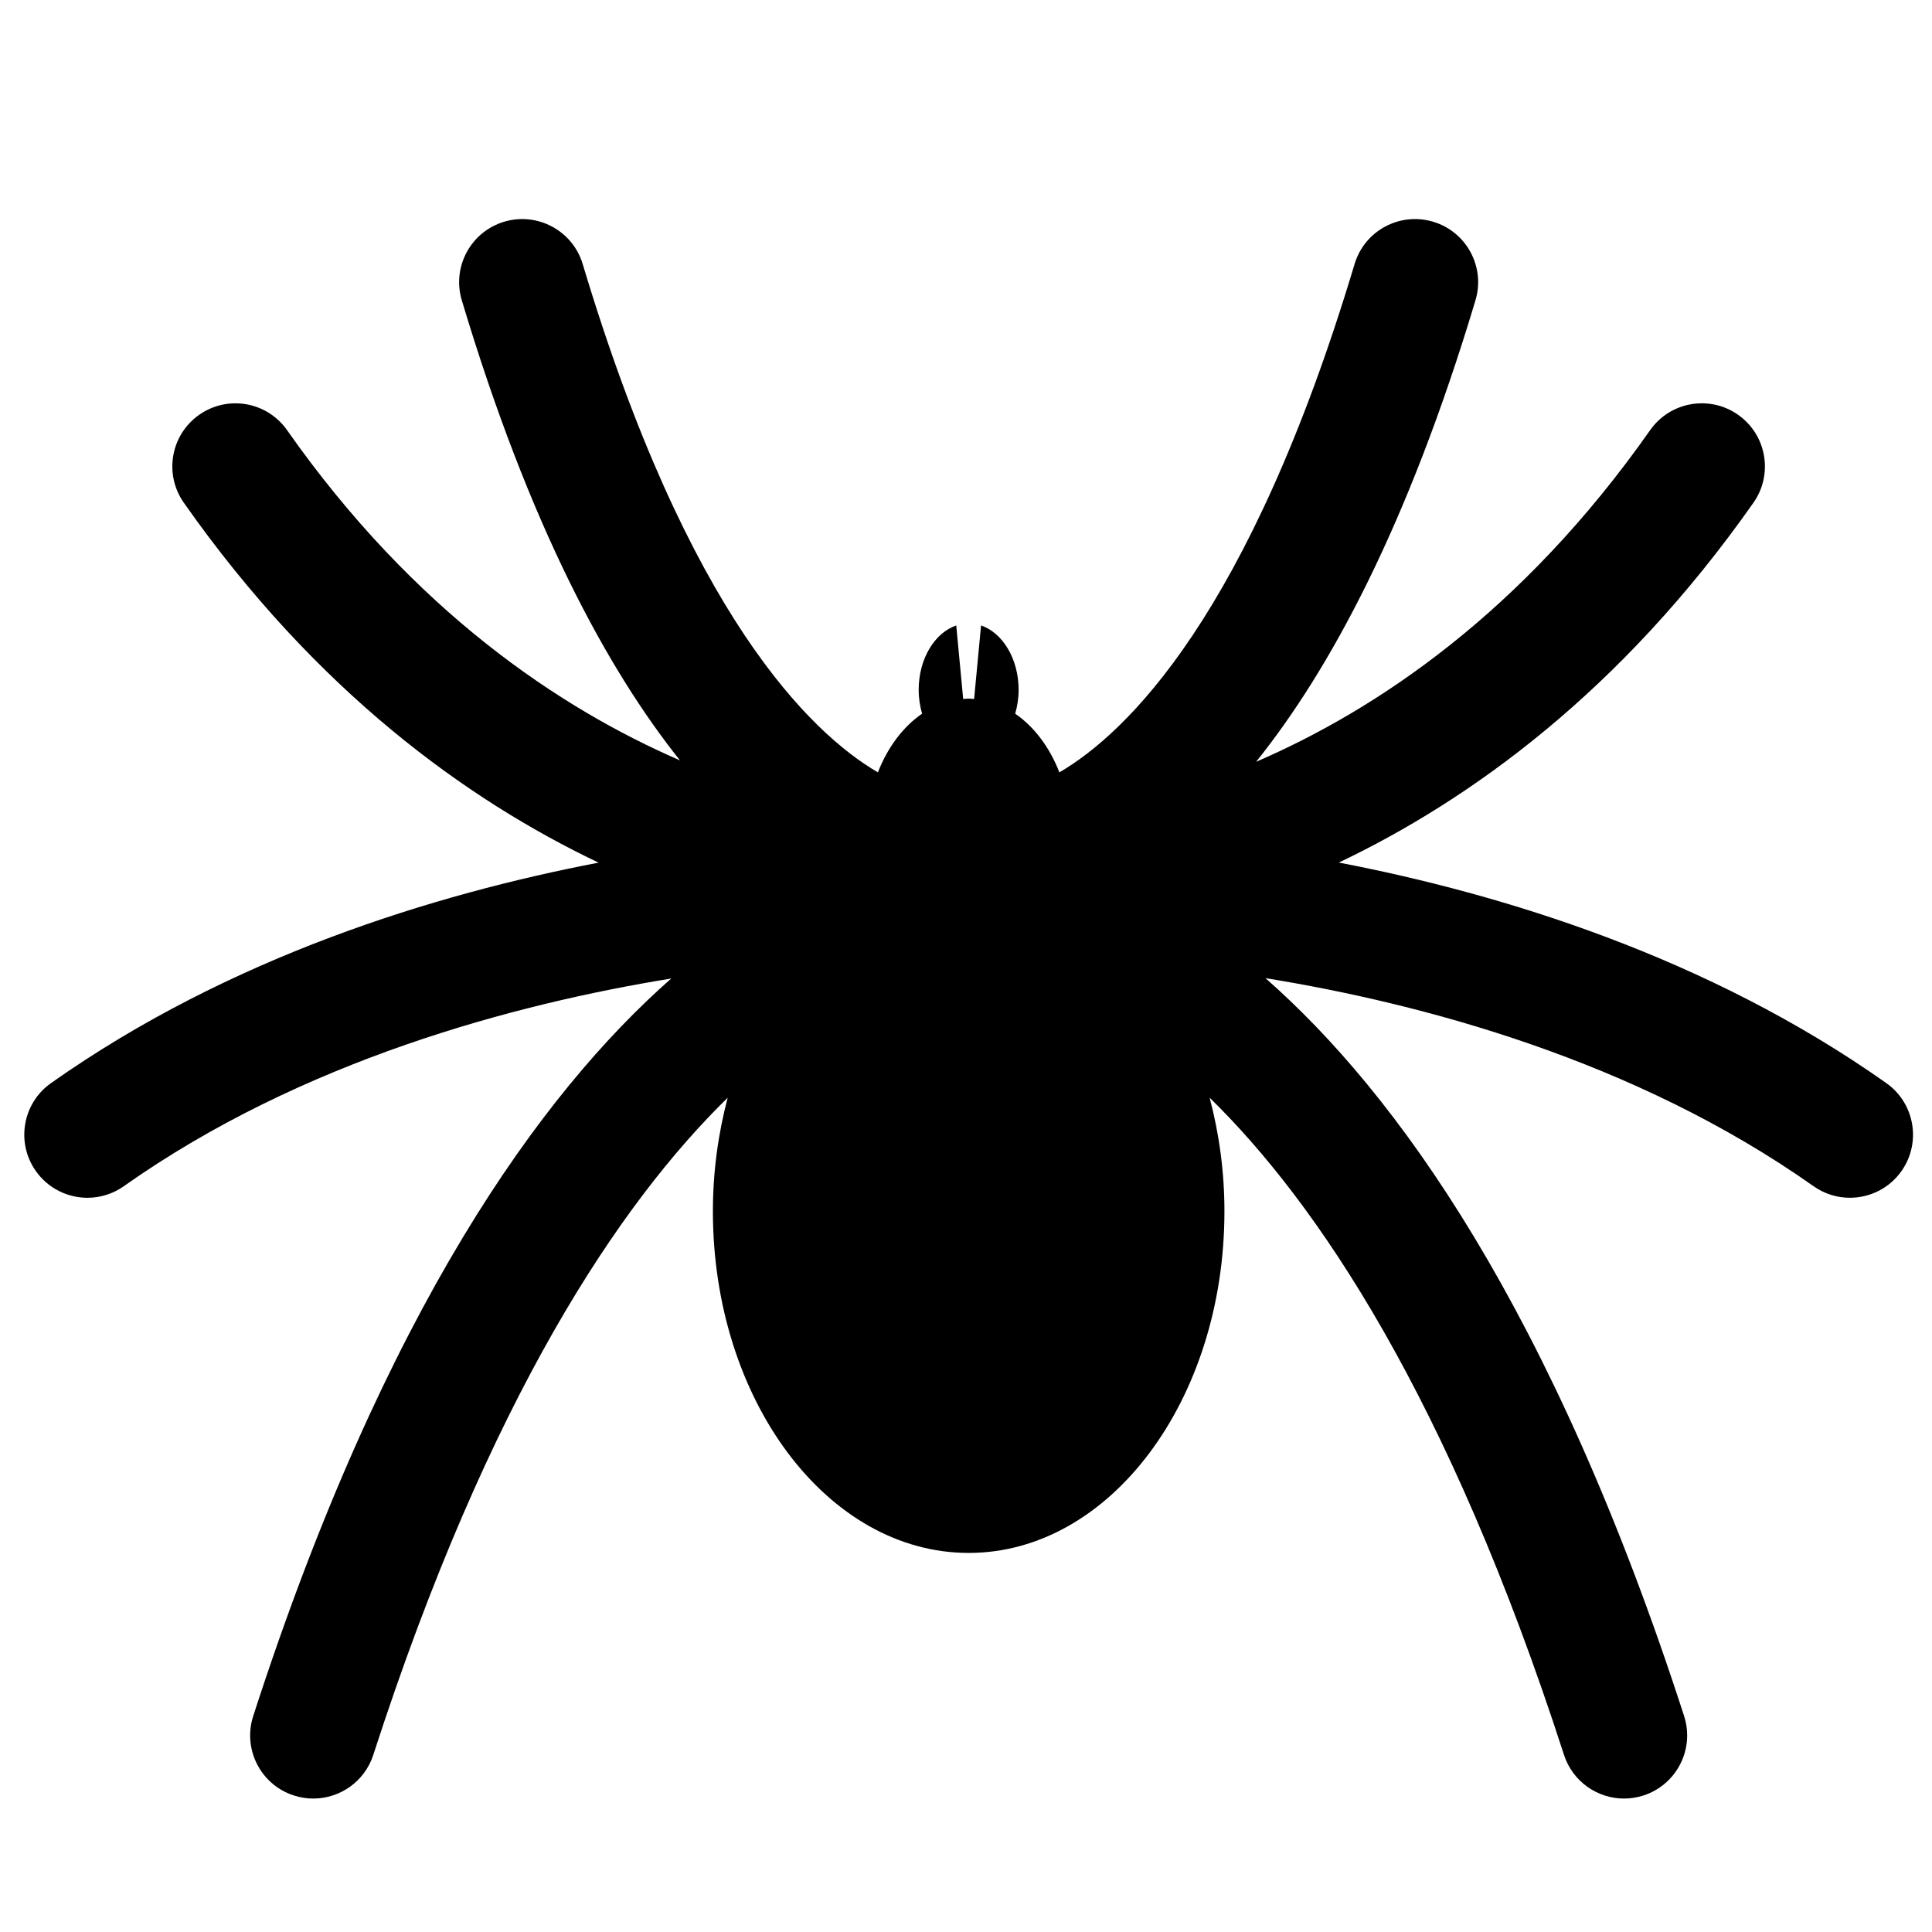 <svg xmlns="http://www.w3.org/2000/svg" xmlns:xlink="http://www.w3.org/1999/xlink" version="1.1" id="Layer_1" x="0px" y="0px" width="100px" height="100px" viewBox="0 0 100 100" enable-background="new 0 0 100 100" xml:space="preserve">
<path d="M97.635,56.061c-9.252-6.534-19.894-9.792-28.337-11.415c6.792-3.236,14.602-8.856,21.461-18.627  c1.036-1.477,0.68-3.514-0.797-4.55c-1.478-1.037-3.515-0.68-4.551,0.796c-6.633,9.449-14.177,14.48-20.394,17.165  c3.778-4.709,7.831-12.14,11.353-23.886c0.519-1.728-0.463-3.549-2.19-4.067c-1.731-0.517-3.55,0.462-4.067,2.191  c-5.449,18.175-11.796,24.271-15.279,26.31c-0.507-1.304-1.309-2.367-2.288-3.037c0.11-0.384,0.178-0.797,0.178-1.233  c0-1.611-0.828-2.953-1.944-3.335l-0.36,3.807c-0.094-0.007-0.187-0.019-0.282-0.019s-0.188,0.012-0.283,0.019l-0.36-3.807  c-1.116,0.383-1.944,1.724-1.944,3.335c0,0.436,0.067,0.849,0.177,1.233c-0.979,0.67-1.781,1.733-2.288,3.037  c-3.483-2.039-9.829-8.134-15.279-26.31c-0.519-1.729-2.344-2.708-4.067-2.191c-1.729,0.518-2.709,2.339-2.191,4.067  c3.503,11.684,7.532,19.099,11.293,23.813c-6.224-2.7-13.759-7.723-20.336-17.091c-1.037-1.477-3.075-1.833-4.55-0.796  c-1.477,1.036-1.833,3.074-0.796,4.55c6.862,9.774,14.674,15.396,21.468,18.63c-8.442,1.621-19.084,4.874-28.342,11.412  c-1.474,1.04-1.825,3.079-0.784,4.553c0.637,0.9,1.646,1.382,2.671,1.382c0.651,0,1.309-0.194,1.881-0.599  c9.217-6.509,20.247-9.434,28.335-10.75c-6.757,5.944-14.83,17.129-21.636,38.173c-0.555,1.716,0.386,3.558,2.103,4.113  c0.334,0.107,0.673,0.159,1.006,0.159c1.379,0,2.66-0.88,3.107-2.263c6.005-18.563,12.795-28.591,18.342-34.011  c-0.487,1.842-0.765,3.813-0.765,5.878c0,9.765,5.927,17.682,13.239,17.682c7.311,0,13.238-7.917,13.238-17.682  c0-2.064-0.278-4.038-0.766-5.88c5.546,5.42,12.337,15.45,18.341,34.013c0.447,1.383,1.729,2.263,3.107,2.263  c0.333,0,0.672-0.052,1.006-0.159c1.717-0.556,2.658-2.397,2.104-4.113c-6.814-21.067-14.905-32.254-21.671-38.193  c8.08,1.309,19.115,4.233,28.37,10.769c0.573,0.404,1.23,0.599,1.882,0.599c1.025,0,2.035-0.481,2.671-1.382  C99.459,59.14,99.108,57.101,97.635,56.061z"/>
</svg>